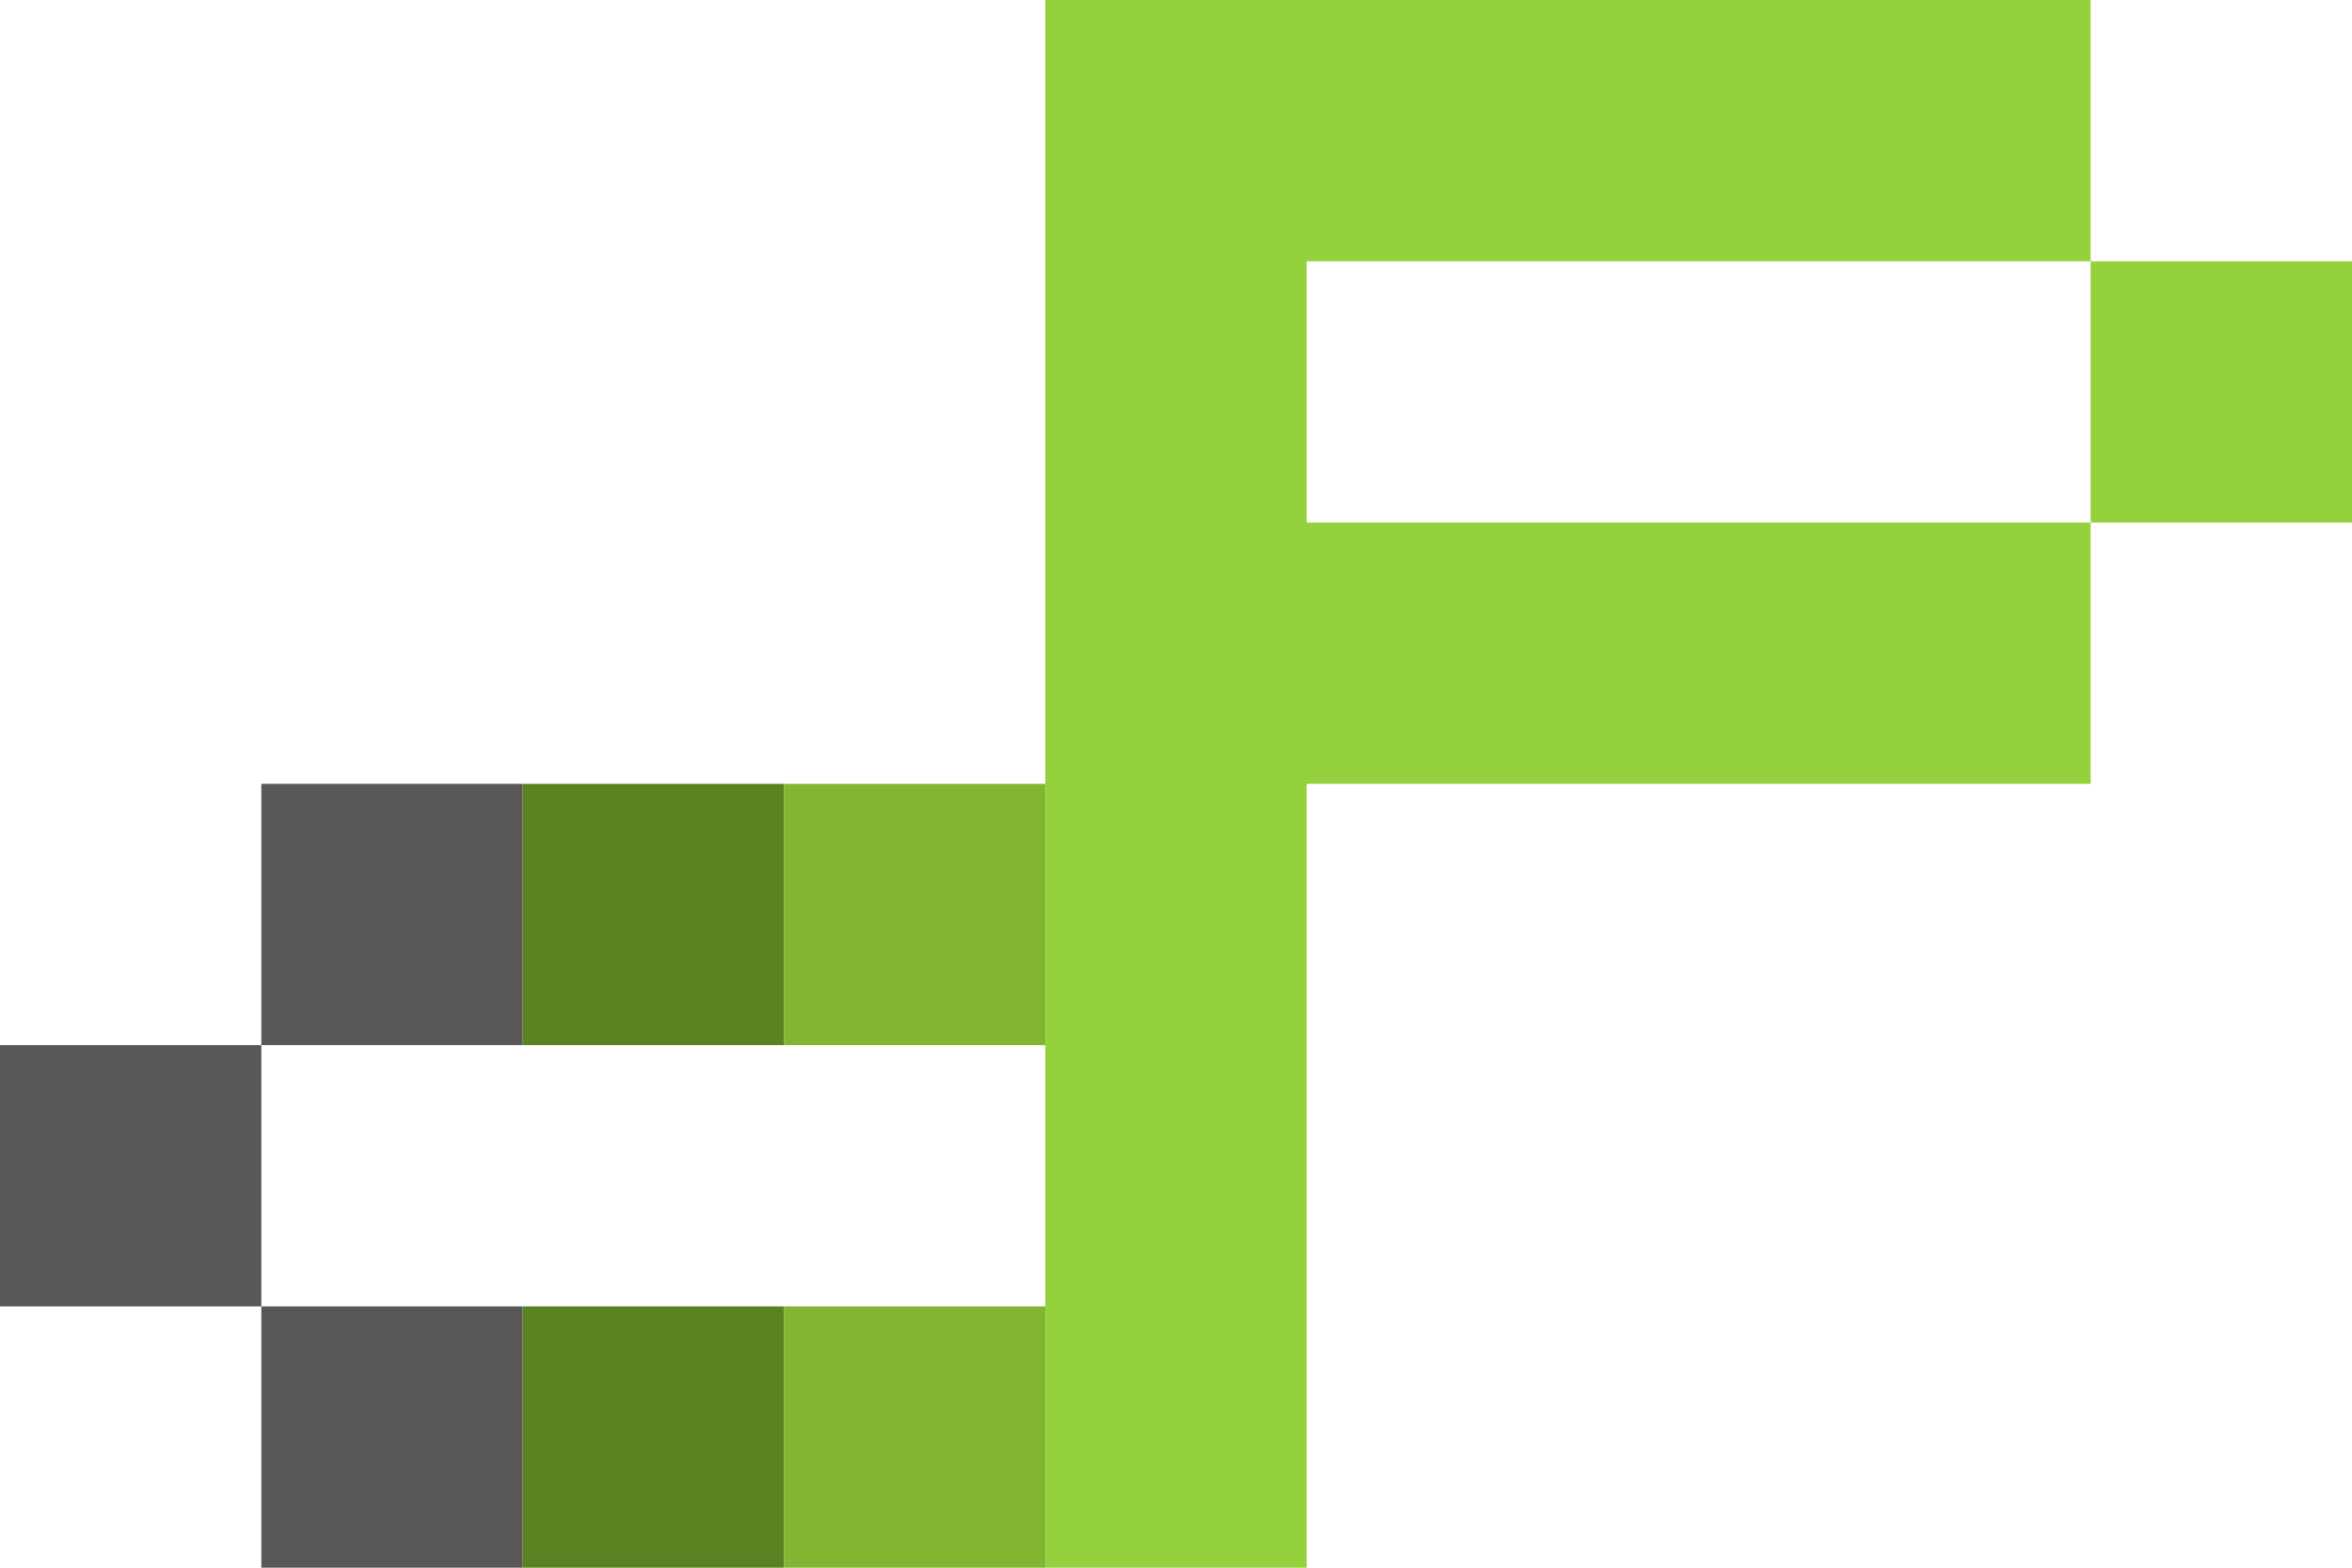 <svg xmlns="http://www.w3.org/2000/svg" viewBox="0 0 450 300">
  <g fill="none" fill-rule="evenodd">
    <path fill="#5B8121" d="M150 200h-50v-50h50v50zm0 100h-50v-50h50v50z"/>
    <path fill="#81B532" d="M200 200h-50v-50h50v50zm0 100h-50v-50h50v50z"/>
    <path fill="#595859" d="M50 250H0v-50h50v50zm50-50H50v-50h50v50zm0 100H50v-50h50v50z"/>
    <path fill="#95D13C" d="M400 100h50V50h-50zm-50-50V0h50v50h-50zm0 100v-50h50v50h-50zM300 50V0h50v50h-50zm-50 0V0h50v50h-50zm50 100v-50h50v50h-50zm-50 0v-50h50v50h-50zm0 150h-50V0h50v300z"/>
  </g>
</svg>